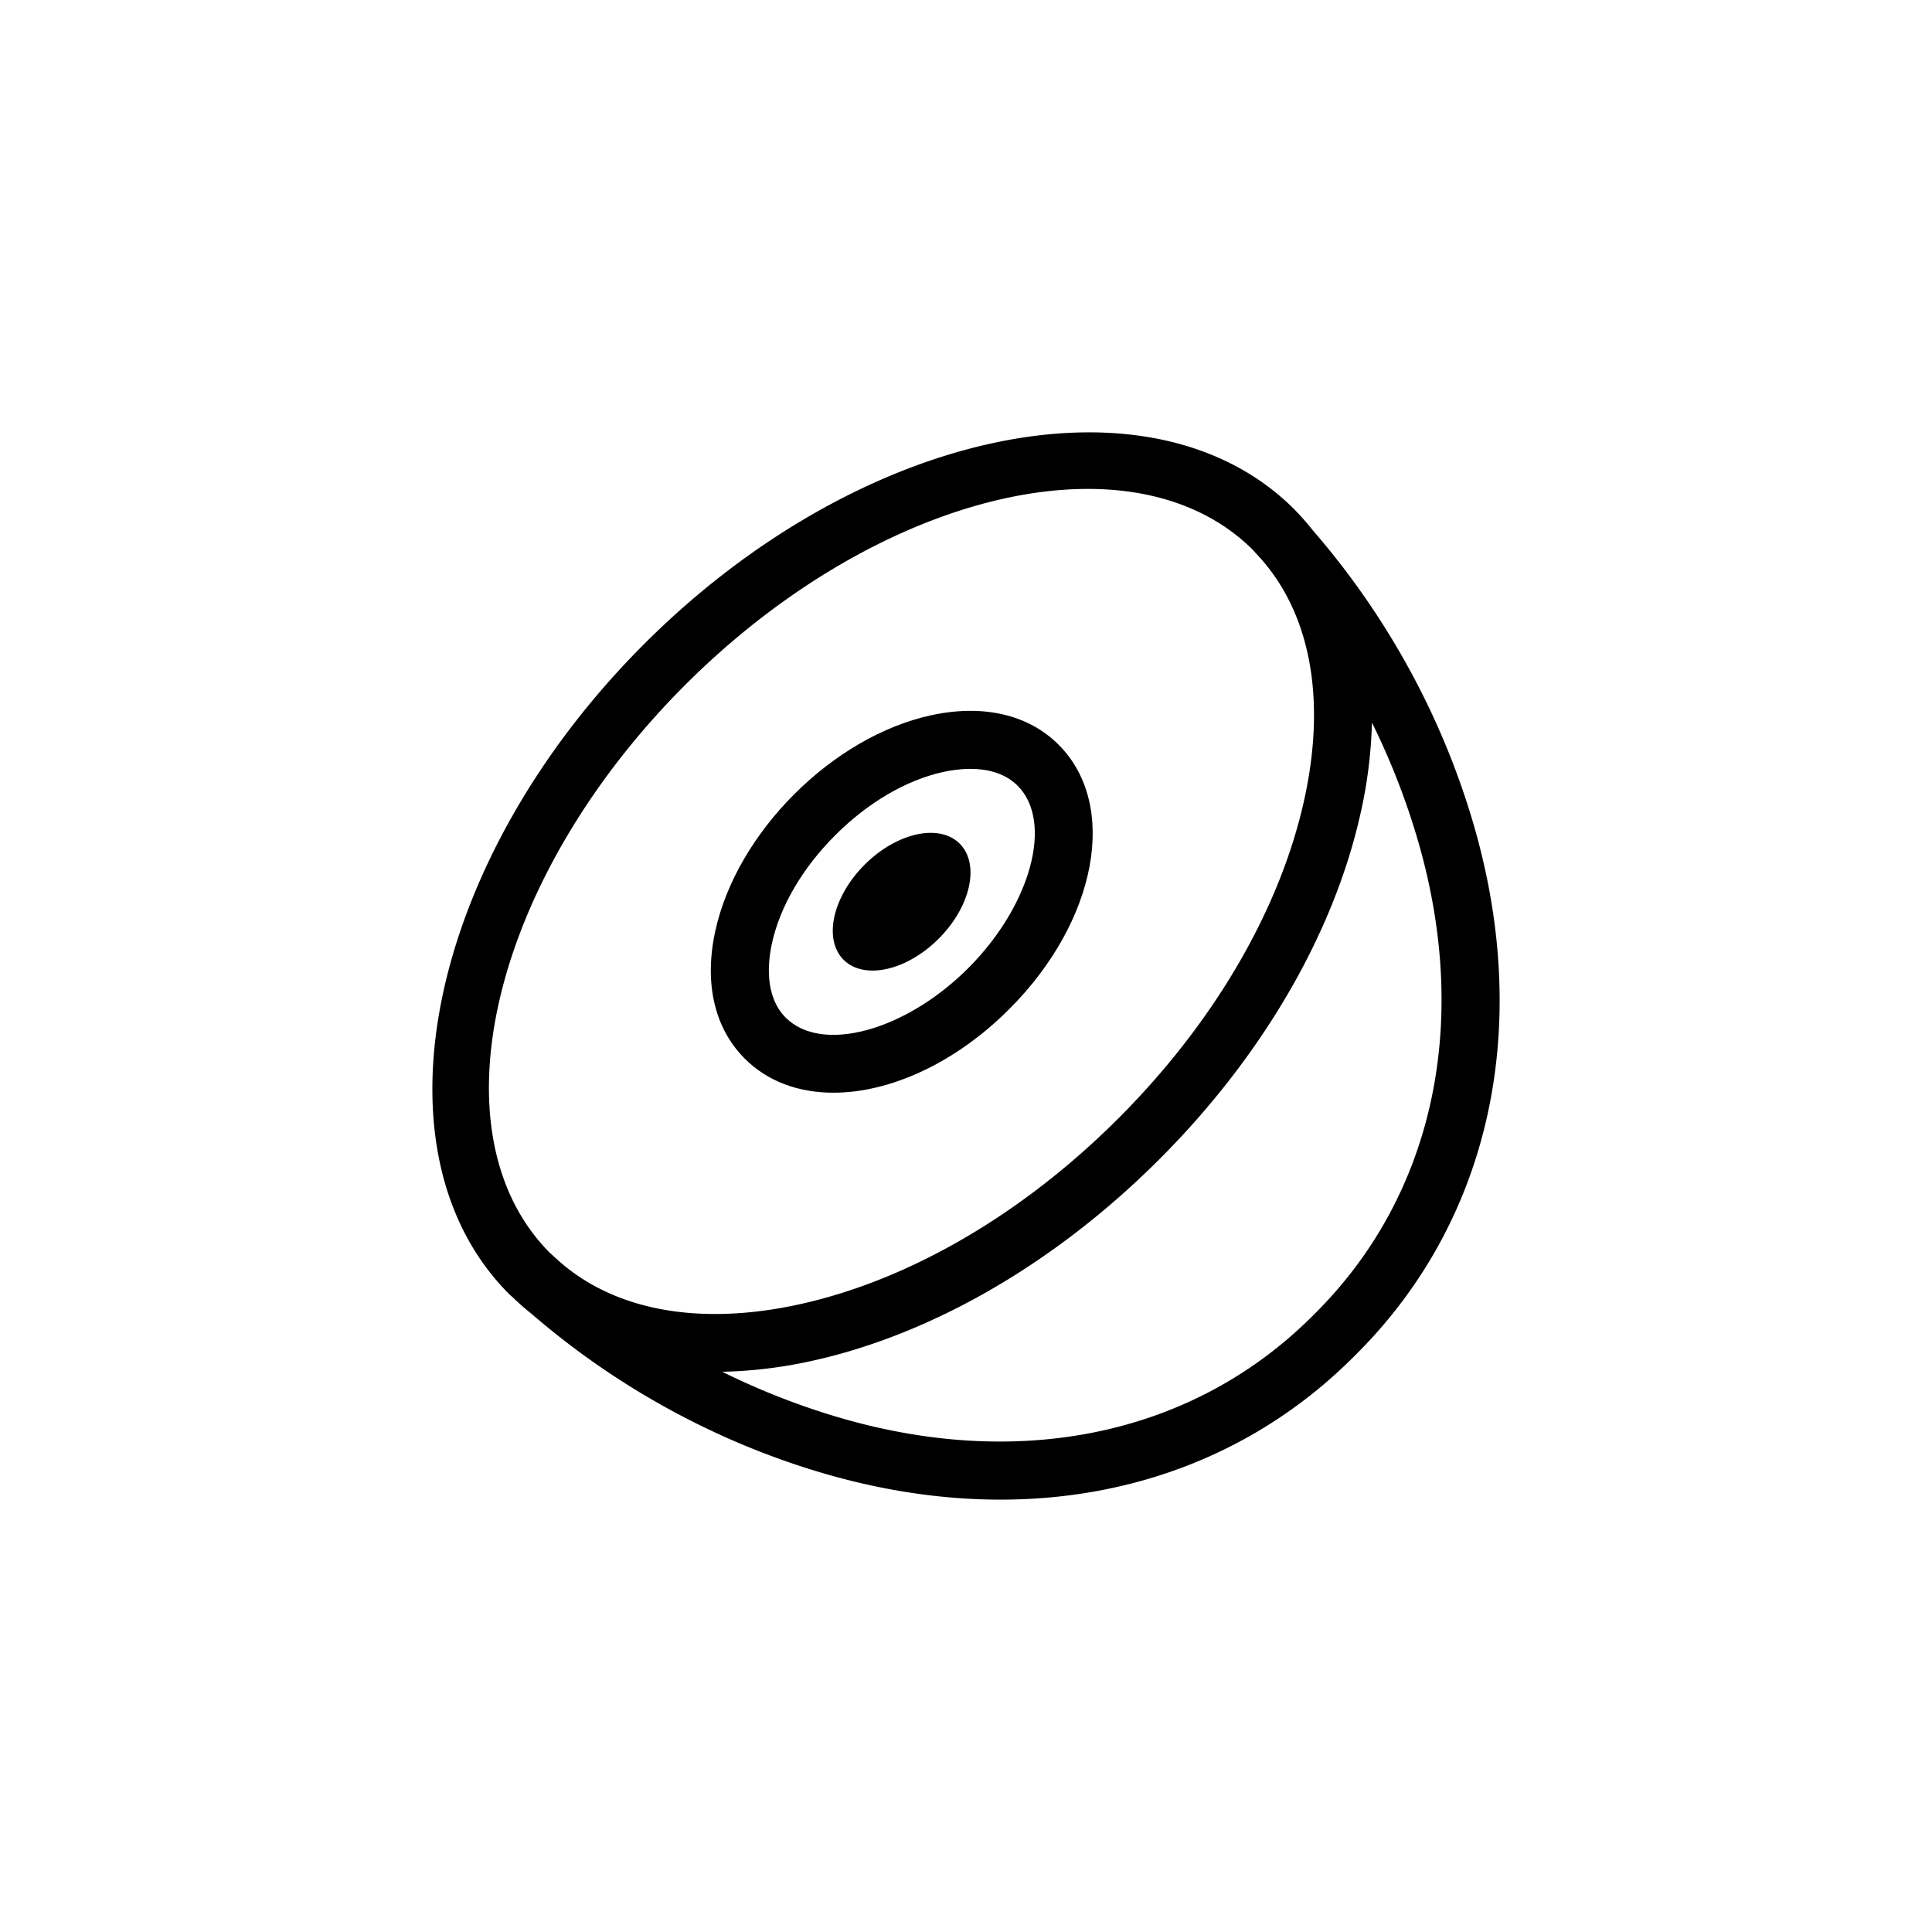 <svg height="100" width="100" xmlns="http://www.w3.org/2000/svg"><path d="M76.266 42.649c-1.628-5.578-4.494-10.792-8.302-15.184a13.078 13.078 0 00-.908-1.035l-.031-.035-.001.001-.036-.039c-7.353-7.352-22.447-4.222-33.65 6.98-11.201 11.202-14.333 26.298-6.98 33.65l.04.036-.001.002c.049.046.102.087.152.133.307.295.624.578.957.84 4.384 3.791 9.584 6.645 15.145 8.269 3.112.907 6.177 1.354 9.131 1.354 7.028 0 13.421-2.529 18.282-7.391l.168-.168c6.903-6.904 9.103-16.895 6.034-27.413zm-47.8 22.204c-6.165-6.188-3.031-19.368 6.993-29.394 6.546-6.545 14.437-10.153 20.849-10.153 3.406 0 6.395 1.02 8.543 3.158.052.056.099.115.15.171 2.79 2.91 3.686 7.431 2.502 12.778-1.257 5.68-4.673 11.53-9.616 16.474s-10.794 8.359-16.474 9.616c-5.35 1.183-9.868.288-12.777-2.501-.056-.052-.115-.099-.17-.149zm39.643 3.088l-.168.168c-6.104 6.105-15.018 8.029-24.452 5.278a37.415 37.415 0 01-6.104-2.384 23.816 23.816 0 004.675-.572c6.23-1.38 12.604-5.082 17.946-10.425 5.343-5.342 9.045-11.716 10.425-17.946a23.92 23.92 0 00.58-4.66 37.334 37.334 0 012.375 6.088c2.752 9.435.829 18.348-5.277 24.453z"/><path d="M43.14 56.558c2.902 0 6.277-1.506 9.095-4.323 4.555-4.555 5.68-10.566 2.561-13.686-1.578-1.578-3.936-2.114-6.637-1.52-2.46.545-4.963 1.994-7.049 4.08s-3.535 4.589-4.08 7.049c-.598 2.702-.059 5.06 1.52 6.637 1.189 1.191 2.799 1.763 4.59 1.763zm-3.18-7.751c.423-1.909 1.584-3.889 3.271-5.576s3.667-2.849 5.576-3.271c.377-.084.88-.164 1.419-.164.84 0 1.768.195 2.448.875 1.865 1.865.692 6.189-2.561 9.443-3.254 3.253-7.578 4.427-9.443 2.561-1.116-1.117-.924-2.903-.71-3.868z"/><ellipse transform="rotate(-45.001 46.672 46.673)" cx="46.67" cy="46.67" rx="4.25" ry="2.71"/></svg>